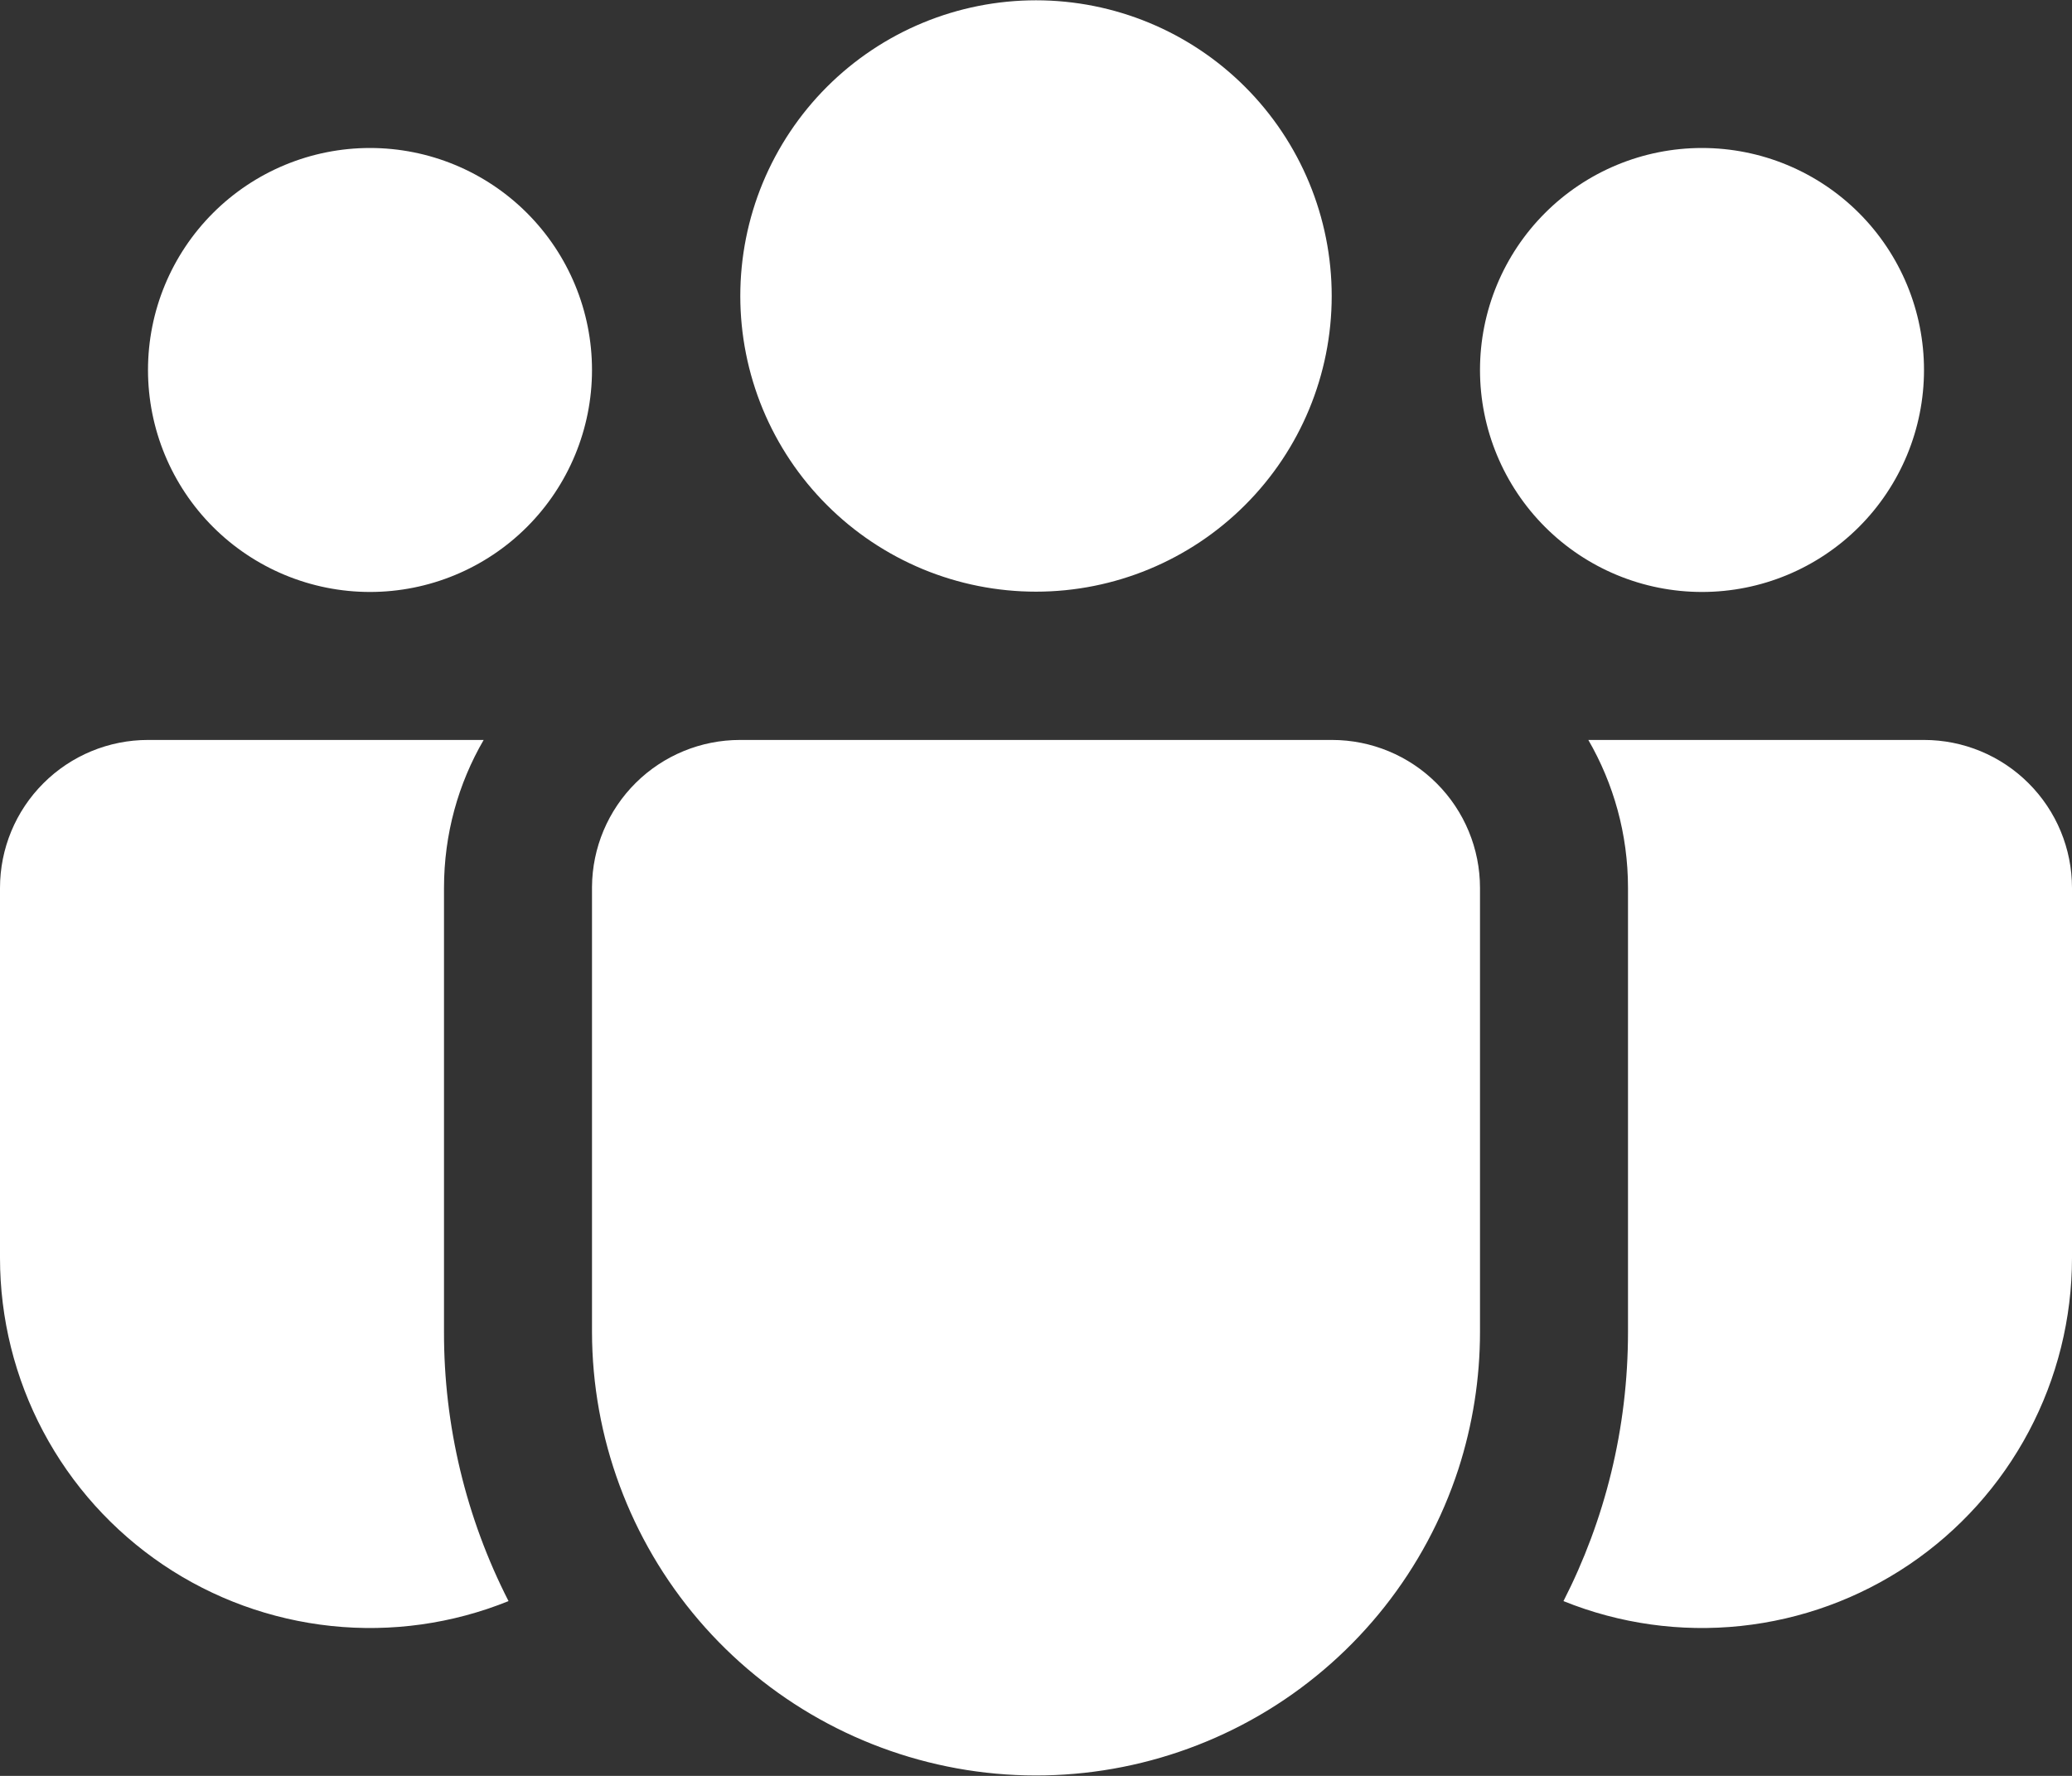 <svg width="42" height="36" viewBox="0 0 42 36" fill="#FFFFFF" class="gi gi-pelamar" xmlns="http://www.w3.org/2000/svg">
    <rect x="0" y="0" width="42" height="36" fill="#333333" stroke="none"/>
    <path d="M21 0.006C20.213 0.006 19.433 0.161 18.706 0.462C17.979 0.763 17.318 1.205 16.762 1.761C16.205 2.318 15.764 2.979 15.462 3.706C15.161 4.433 15.006 5.213 15.006 6C15.006 6.787 15.161 7.566 15.462 8.294C15.764 9.021 16.205 9.682 16.762 10.238C17.318 10.795 17.979 11.236 18.706 11.538C19.433 11.839 20.213 11.994 21 11.994C22.59 11.994 24.114 11.362 25.238 10.238C26.363 9.114 26.994 7.59 26.994 6C26.994 4.41 26.363 2.886 25.238 1.761C24.114 0.637 22.59 0.006 21 0.006ZM34.5 3C33.306 3 32.162 3.474 31.318 4.318C30.474 5.162 30 6.306 30 7.5C30 8.693 30.474 9.838 31.318 10.682C32.162 11.526 33.306 12 34.5 12C35.694 12 36.838 11.526 37.682 10.682C38.526 9.838 39 8.693 39 7.5C39 6.306 38.526 5.162 37.682 4.318C36.838 3.474 35.694 3 34.5 3ZM7.5 3C6.307 3 5.162 3.474 4.318 4.318C3.474 5.162 3 6.306 3 7.5C3 8.693 3.474 9.838 4.318 10.682C5.162 11.526 6.307 12 7.5 12C8.693 12 9.838 11.526 10.682 10.682C11.526 9.838 12 8.693 12 7.5C12 6.306 11.526 5.162 10.682 4.318C9.838 3.474 8.693 3 7.5 3ZM12 17.979C12.005 17.187 12.324 16.429 12.886 15.871C13.448 15.313 14.208 15 15 15H27C27.796 15 28.559 15.316 29.121 15.879C29.684 16.441 30 17.204 30 18V27C30 27.944 29.852 28.882 29.562 29.781C28.898 31.817 27.529 33.55 25.703 34.668C23.876 35.785 21.71 36.216 19.595 35.881C17.48 35.546 15.553 34.468 14.161 32.84C12.769 31.212 12.003 29.142 12 27V18V17.979ZM9 18C9 16.905 9.291 15.882 9.804 15H3C2.204 15 1.441 15.316 0.879 15.879C0.316 16.441 4.1524e-07 17.204 4.1524e-07 18V25.5C-0 26.728 0.301 27.937 0.877 29.021C1.453 30.106 2.287 31.032 3.304 31.719C4.322 32.406 5.493 32.832 6.714 32.961C7.935 33.09 9.169 32.917 10.308 32.457C9.445 30.767 8.996 28.895 9 26.997V18ZM33 18V27C33 28.965 32.529 30.819 31.692 32.457C32.831 32.917 34.065 33.09 35.286 32.961C36.507 32.832 37.678 32.406 38.696 31.719C39.714 31.032 40.547 30.106 41.123 29.021C41.699 27.937 42 26.728 42 25.5V18C42 17.204 41.684 16.441 41.121 15.879C40.559 15.316 39.796 15 39 15H32.196C32.706 15.882 33 16.905 33 18Z"/>
</svg>
